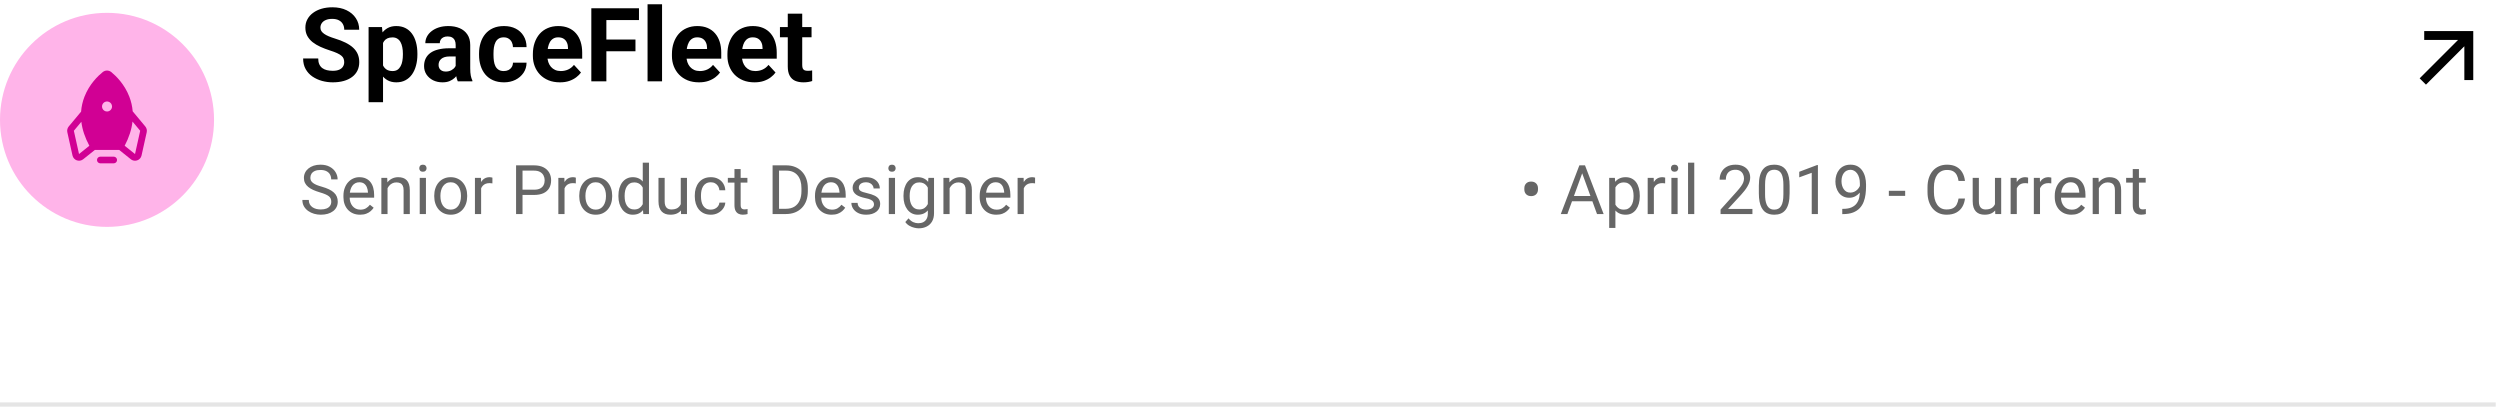 <svg width="584" height="95" viewBox="0 0 584 95" fill="none" xmlns="http://www.w3.org/2000/svg">
<g clip-path="url(#clip0_1_768)">
<path d="M50 28C50 14.193 38.807 3 25 3C11.193 3 0 14.193 0 28C0 41.807 11.193 53 25 53C38.807 53 50 41.807 50 28Z" fill="#FFB4E9"/>
<path d="M26.562 36.594H23.438C23.23 36.594 23.032 36.676 22.885 36.823C22.739 36.969 22.656 37.168 22.656 37.375C22.656 37.582 22.739 37.781 22.885 37.927C23.032 38.074 23.23 38.156 23.438 38.156H26.562C26.77 38.156 26.968 38.074 27.115 37.927C27.261 37.781 27.344 37.582 27.344 37.375C27.344 37.168 27.261 36.969 27.115 36.823C26.968 36.676 26.77 36.594 26.562 36.594Z" fill="#D10094"/>
<path d="M33.948 29.549L30.995 26.005C30.901 24.838 30.638 23.691 30.216 22.599C29.081 19.648 27.076 17.716 25.981 16.826C25.703 16.603 25.358 16.481 25.002 16.48C24.645 16.478 24.299 16.598 24.02 16.82C22.911 17.708 20.88 19.639 19.734 22.59C19.297 23.707 19.031 24.883 18.943 26.079L16.052 29.549C15.899 29.732 15.791 29.949 15.735 30.181C15.678 30.413 15.676 30.654 15.727 30.888L16.934 36.321C16.991 36.58 17.114 36.82 17.29 37.019C17.466 37.218 17.689 37.368 17.94 37.456C18.19 37.545 18.459 37.568 18.721 37.523C18.982 37.478 19.228 37.368 19.435 37.202L22.149 35.031H27.851L30.564 37.202C30.84 37.424 31.183 37.545 31.538 37.545C31.715 37.545 31.892 37.515 32.06 37.455C32.31 37.368 32.534 37.218 32.711 37.019C32.887 36.821 33.009 36.58 33.066 36.321L34.273 30.888C34.324 30.654 34.322 30.413 34.265 30.181C34.209 29.949 34.1 29.732 33.948 29.549ZM18.459 35.982L17.252 30.549L19.003 28.448C19.225 30.273 19.848 32.141 20.872 34.052L18.459 35.982ZM25 26.047C24.768 26.047 24.542 25.978 24.349 25.849C24.156 25.72 24.006 25.537 23.917 25.323C23.829 25.109 23.805 24.873 23.851 24.646C23.896 24.419 24.007 24.21 24.171 24.046C24.335 23.882 24.544 23.771 24.771 23.725C24.999 23.68 25.234 23.703 25.448 23.792C25.663 23.881 25.846 24.031 25.974 24.224C26.103 24.416 26.172 24.643 26.172 24.875C26.172 25.186 26.048 25.484 25.829 25.703C25.609 25.923 25.311 26.047 25 26.047ZM31.54 35.982L29.123 34.048C30.135 32.124 30.745 30.24 30.954 28.396L32.748 30.549L31.54 35.982Z" fill="#D10094"/>
</g>
<path d="M80.406 14.535C80.406 14.23 80.359 13.957 80.266 13.715C80.18 13.465 80.016 13.238 79.773 13.035C79.531 12.824 79.191 12.617 78.754 12.414C78.316 12.211 77.75 12 77.055 11.781C76.281 11.531 75.547 11.25 74.852 10.938C74.164 10.625 73.555 10.262 73.023 9.848C72.5 9.426 72.086 8.938 71.781 8.383C71.484 7.828 71.336 7.184 71.336 6.449C71.336 5.738 71.492 5.094 71.805 4.516C72.117 3.93 72.555 3.43 73.117 3.016C73.68 2.594 74.344 2.27 75.109 2.043C75.883 1.816 76.731 1.703 77.652 1.703C78.91 1.703 80.008 1.93 80.945 2.383C81.883 2.836 82.609 3.457 83.125 4.246C83.648 5.035 83.91 5.938 83.91 6.953H80.418C80.418 6.453 80.312 6.016 80.102 5.641C79.898 5.258 79.586 4.957 79.164 4.738C78.75 4.52 78.227 4.41 77.594 4.41C76.984 4.41 76.477 4.504 76.07 4.691C75.664 4.871 75.359 5.117 75.156 5.43C74.953 5.734 74.852 6.078 74.852 6.461C74.852 6.75 74.922 7.012 75.062 7.246C75.211 7.48 75.43 7.699 75.719 7.902C76.008 8.105 76.363 8.297 76.785 8.477C77.207 8.656 77.695 8.832 78.25 9.004C79.18 9.285 79.996 9.602 80.699 9.953C81.41 10.305 82.004 10.699 82.481 11.137C82.957 11.574 83.316 12.07 83.559 12.625C83.801 13.18 83.922 13.809 83.922 14.512C83.922 15.254 83.777 15.918 83.488 16.504C83.199 17.09 82.781 17.586 82.234 17.992C81.688 18.398 81.035 18.707 80.277 18.918C79.519 19.129 78.672 19.234 77.734 19.234C76.891 19.234 76.059 19.125 75.238 18.906C74.418 18.68 73.672 18.34 73 17.887C72.336 17.434 71.805 16.855 71.406 16.152C71.008 15.449 70.809 14.617 70.809 13.656H74.336C74.336 14.188 74.418 14.637 74.582 15.004C74.746 15.371 74.977 15.668 75.273 15.895C75.578 16.121 75.938 16.285 76.352 16.387C76.773 16.488 77.234 16.539 77.734 16.539C78.344 16.539 78.844 16.453 79.234 16.281C79.633 16.109 79.926 15.871 80.113 15.566C80.309 15.262 80.406 14.918 80.406 14.535ZM89.477 8.758V23.875H86.102V6.32H89.231L89.477 8.758ZM97.504 12.52V12.766C97.504 13.688 97.394 14.543 97.176 15.332C96.965 16.121 96.652 16.809 96.238 17.395C95.824 17.973 95.309 18.426 94.691 18.754C94.082 19.074 93.379 19.234 92.582 19.234C91.809 19.234 91.137 19.078 90.566 18.766C89.996 18.453 89.516 18.016 89.125 17.453C88.742 16.883 88.434 16.223 88.199 15.473C87.965 14.723 87.785 13.918 87.66 13.059V12.414C87.785 11.492 87.965 10.648 88.199 9.883C88.434 9.109 88.742 8.441 89.125 7.879C89.516 7.309 89.992 6.867 90.555 6.555C91.125 6.242 91.793 6.086 92.559 6.086C93.363 6.086 94.07 6.238 94.68 6.543C95.297 6.848 95.812 7.285 96.227 7.855C96.648 8.426 96.965 9.105 97.176 9.895C97.394 10.684 97.504 11.559 97.504 12.52ZM94.117 12.766V12.52C94.117 11.98 94.07 11.484 93.977 11.031C93.891 10.57 93.75 10.168 93.555 9.824C93.367 9.48 93.117 9.215 92.805 9.027C92.5 8.832 92.129 8.734 91.691 8.734C91.231 8.734 90.836 8.809 90.508 8.957C90.188 9.105 89.926 9.32 89.723 9.602C89.519 9.883 89.367 10.219 89.266 10.609C89.164 11 89.102 11.441 89.078 11.934V13.562C89.117 14.141 89.227 14.66 89.406 15.121C89.586 15.574 89.863 15.934 90.238 16.199C90.613 16.465 91.106 16.598 91.715 16.598C92.16 16.598 92.535 16.5 92.84 16.305C93.144 16.102 93.391 15.824 93.578 15.473C93.773 15.121 93.91 14.715 93.988 14.254C94.074 13.793 94.117 13.297 94.117 12.766ZM106.445 16.141V10.492C106.445 10.086 106.379 9.738 106.246 9.449C106.113 9.152 105.906 8.922 105.625 8.758C105.352 8.594 104.996 8.512 104.559 8.512C104.184 8.512 103.859 8.578 103.586 8.711C103.312 8.836 103.102 9.02 102.953 9.262C102.805 9.496 102.73 9.773 102.73 10.094H99.356C99.356 9.555 99.481 9.043 99.731 8.559C99.981 8.074 100.344 7.648 100.82 7.281C101.297 6.906 101.863 6.613 102.52 6.402C103.184 6.191 103.926 6.086 104.746 6.086C105.73 6.086 106.605 6.25 107.371 6.578C108.137 6.906 108.738 7.398 109.176 8.055C109.621 8.711 109.844 9.531 109.844 10.516V15.941C109.844 16.637 109.887 17.207 109.973 17.652C110.059 18.09 110.184 18.473 110.348 18.801V19H106.938C106.773 18.656 106.648 18.227 106.562 17.711C106.484 17.188 106.445 16.664 106.445 16.141ZM106.891 11.277L106.914 13.188H105.027C104.582 13.188 104.195 13.238 103.867 13.34C103.539 13.441 103.27 13.586 103.059 13.773C102.848 13.953 102.691 14.164 102.59 14.406C102.496 14.648 102.449 14.914 102.449 15.203C102.449 15.492 102.516 15.754 102.648 15.988C102.781 16.215 102.973 16.395 103.223 16.527C103.473 16.652 103.766 16.715 104.102 16.715C104.609 16.715 105.051 16.613 105.426 16.41C105.801 16.207 106.09 15.957 106.293 15.66C106.504 15.363 106.613 15.082 106.621 14.816L107.512 16.246C107.387 16.566 107.215 16.898 106.996 17.242C106.785 17.586 106.516 17.91 106.188 18.215C105.859 18.512 105.465 18.758 105.004 18.953C104.543 19.141 103.996 19.234 103.363 19.234C102.559 19.234 101.828 19.074 101.172 18.754C100.523 18.426 100.008 17.977 99.625 17.406C99.25 16.828 99.062 16.172 99.062 15.438C99.062 14.773 99.188 14.184 99.438 13.668C99.688 13.152 100.055 12.719 100.539 12.367C101.031 12.008 101.645 11.738 102.379 11.559C103.113 11.371 103.965 11.277 104.934 11.277H106.891ZM117.684 16.598C118.098 16.598 118.465 16.52 118.785 16.363C119.105 16.199 119.355 15.973 119.535 15.684C119.723 15.387 119.82 15.039 119.828 14.641H123.004C122.996 15.531 122.758 16.324 122.289 17.02C121.82 17.707 121.191 18.25 120.402 18.648C119.613 19.039 118.73 19.234 117.754 19.234C116.77 19.234 115.91 19.07 115.176 18.742C114.449 18.414 113.844 17.961 113.359 17.383C112.875 16.797 112.512 16.117 112.27 15.344C112.027 14.562 111.906 13.727 111.906 12.836V12.496C111.906 11.598 112.027 10.762 112.27 9.988C112.512 9.207 112.875 8.527 113.359 7.949C113.844 7.363 114.449 6.906 115.176 6.578C115.902 6.25 116.754 6.086 117.73 6.086C118.77 6.086 119.68 6.285 120.461 6.684C121.25 7.082 121.867 7.652 122.312 8.395C122.766 9.129 122.996 10 123.004 11.008H119.828C119.82 10.586 119.73 10.203 119.559 9.859C119.395 9.516 119.152 9.242 118.832 9.039C118.52 8.828 118.133 8.723 117.672 8.723C117.18 8.723 116.777 8.828 116.465 9.039C116.152 9.242 115.91 9.523 115.738 9.883C115.566 10.234 115.445 10.637 115.375 11.09C115.312 11.535 115.281 12.004 115.281 12.496V12.836C115.281 13.328 115.312 13.801 115.375 14.254C115.438 14.707 115.555 15.109 115.727 15.461C115.906 15.812 116.152 16.09 116.465 16.293C116.777 16.496 117.184 16.598 117.684 16.598ZM130.797 19.234C129.812 19.234 128.93 19.078 128.148 18.766C127.367 18.445 126.703 18.004 126.156 17.441C125.617 16.879 125.203 16.227 124.914 15.484C124.625 14.734 124.48 13.938 124.48 13.094V12.625C124.48 11.664 124.617 10.785 124.891 9.988C125.164 9.191 125.555 8.5 126.062 7.914C126.578 7.328 127.203 6.879 127.938 6.566C128.672 6.246 129.5 6.086 130.422 6.086C131.32 6.086 132.117 6.234 132.812 6.531C133.508 6.828 134.09 7.25 134.559 7.797C135.035 8.344 135.395 9 135.637 9.766C135.879 10.523 136 11.367 136 12.297V13.703H125.922V11.453H132.684V11.195C132.684 10.727 132.598 10.309 132.426 9.941C132.262 9.566 132.012 9.27 131.676 9.051C131.34 8.832 130.91 8.723 130.387 8.723C129.941 8.723 129.559 8.82 129.238 9.016C128.918 9.211 128.656 9.484 128.453 9.836C128.258 10.188 128.109 10.602 128.008 11.078C127.914 11.547 127.867 12.062 127.867 12.625V13.094C127.867 13.602 127.938 14.07 128.078 14.5C128.227 14.93 128.434 15.301 128.699 15.613C128.973 15.926 129.301 16.168 129.684 16.34C130.074 16.512 130.516 16.598 131.008 16.598C131.617 16.598 132.184 16.48 132.707 16.246C133.238 16.004 133.695 15.641 134.078 15.156L135.719 16.938C135.453 17.32 135.09 17.688 134.629 18.039C134.176 18.391 133.629 18.68 132.988 18.906C132.348 19.125 131.617 19.234 130.797 19.234ZM141.648 1.938V19H138.133V1.938H141.648ZM148.445 9.227V11.969H140.688V9.227H148.445ZM149.266 1.938V4.691H140.688V1.938H149.266ZM154.656 1V19H151.27V1H154.656ZM163.281 19.234C162.297 19.234 161.414 19.078 160.633 18.766C159.852 18.445 159.188 18.004 158.641 17.441C158.102 16.879 157.688 16.227 157.398 15.484C157.109 14.734 156.965 13.938 156.965 13.094V12.625C156.965 11.664 157.102 10.785 157.375 9.988C157.648 9.191 158.039 8.5 158.547 7.914C159.062 7.328 159.688 6.879 160.422 6.566C161.156 6.246 161.984 6.086 162.906 6.086C163.805 6.086 164.602 6.234 165.297 6.531C165.992 6.828 166.574 7.25 167.043 7.797C167.52 8.344 167.879 9 168.121 9.766C168.363 10.523 168.484 11.367 168.484 12.297V13.703H158.406V11.453H165.168V11.195C165.168 10.727 165.082 10.309 164.91 9.941C164.746 9.566 164.496 9.27 164.16 9.051C163.824 8.832 163.395 8.723 162.871 8.723C162.426 8.723 162.043 8.82 161.723 9.016C161.402 9.211 161.141 9.484 160.938 9.836C160.742 10.188 160.594 10.602 160.492 11.078C160.398 11.547 160.352 12.062 160.352 12.625V13.094C160.352 13.602 160.422 14.07 160.562 14.5C160.711 14.93 160.918 15.301 161.184 15.613C161.457 15.926 161.785 16.168 162.168 16.34C162.559 16.512 163 16.598 163.492 16.598C164.102 16.598 164.668 16.48 165.191 16.246C165.723 16.004 166.18 15.641 166.562 15.156L168.203 16.938C167.938 17.32 167.574 17.688 167.113 18.039C166.66 18.391 166.113 18.68 165.473 18.906C164.832 19.125 164.102 19.234 163.281 19.234ZM176.242 19.234C175.258 19.234 174.375 19.078 173.594 18.766C172.812 18.445 172.148 18.004 171.602 17.441C171.062 16.879 170.648 16.227 170.359 15.484C170.07 14.734 169.926 13.938 169.926 13.094V12.625C169.926 11.664 170.062 10.785 170.336 9.988C170.609 9.191 171 8.5 171.508 7.914C172.023 7.328 172.648 6.879 173.383 6.566C174.117 6.246 174.945 6.086 175.867 6.086C176.766 6.086 177.562 6.234 178.258 6.531C178.953 6.828 179.535 7.25 180.004 7.797C180.48 8.344 180.84 9 181.082 9.766C181.324 10.523 181.445 11.367 181.445 12.297V13.703H171.367V11.453H178.129V11.195C178.129 10.727 178.043 10.309 177.871 9.941C177.707 9.566 177.457 9.27 177.121 9.051C176.785 8.832 176.355 8.723 175.832 8.723C175.387 8.723 175.004 8.82 174.684 9.016C174.363 9.211 174.102 9.484 173.898 9.836C173.703 10.188 173.555 10.602 173.453 11.078C173.359 11.547 173.312 12.062 173.312 12.625V13.094C173.312 13.602 173.383 14.07 173.523 14.5C173.672 14.93 173.879 15.301 174.145 15.613C174.418 15.926 174.746 16.168 175.129 16.34C175.52 16.512 175.961 16.598 176.453 16.598C177.062 16.598 177.629 16.48 178.152 16.246C178.684 16.004 179.141 15.641 179.523 15.156L181.164 16.938C180.898 17.32 180.535 17.688 180.074 18.039C179.621 18.391 179.074 18.68 178.434 18.906C177.793 19.125 177.062 19.234 176.242 19.234ZM189.578 6.32V8.711H182.195V6.32H189.578ZM184.023 3.191H187.398V15.18C187.398 15.547 187.445 15.828 187.539 16.023C187.641 16.219 187.789 16.355 187.984 16.434C188.18 16.504 188.426 16.539 188.723 16.539C188.934 16.539 189.121 16.531 189.285 16.516C189.457 16.492 189.602 16.469 189.719 16.445L189.73 18.93C189.441 19.023 189.129 19.098 188.793 19.152C188.457 19.207 188.086 19.234 187.68 19.234C186.938 19.234 186.289 19.113 185.734 18.871C185.188 18.621 184.766 18.223 184.469 17.676C184.172 17.129 184.023 16.41 184.023 15.52V3.191Z" fill="black"/>
<path d="M77.383 47.125C77.383 46.859 77.341 46.625 77.258 46.422C77.18 46.214 77.039 46.026 76.836 45.859C76.638 45.693 76.362 45.534 76.008 45.383C75.659 45.232 75.216 45.078 74.68 44.922C74.117 44.755 73.609 44.57 73.156 44.367C72.703 44.159 72.315 43.922 71.992 43.656C71.669 43.391 71.422 43.086 71.25 42.742C71.078 42.398 70.992 42.005 70.992 41.562C70.992 41.12 71.083 40.711 71.266 40.336C71.448 39.961 71.708 39.635 72.047 39.359C72.391 39.078 72.799 38.859 73.273 38.703C73.747 38.547 74.276 38.469 74.859 38.469C75.713 38.469 76.438 38.633 77.031 38.961C77.63 39.284 78.086 39.708 78.398 40.234C78.711 40.755 78.867 41.312 78.867 41.906H77.367C77.367 41.479 77.276 41.102 77.094 40.773C76.912 40.44 76.635 40.18 76.266 39.992C75.896 39.8 75.427 39.703 74.859 39.703C74.323 39.703 73.88 39.784 73.531 39.945C73.182 40.107 72.922 40.325 72.75 40.602C72.583 40.878 72.5 41.193 72.5 41.547C72.5 41.786 72.549 42.005 72.648 42.203C72.753 42.396 72.912 42.575 73.125 42.742C73.344 42.909 73.62 43.062 73.953 43.203C74.292 43.344 74.695 43.479 75.164 43.609C75.81 43.792 76.367 43.995 76.836 44.219C77.305 44.443 77.69 44.695 77.992 44.977C78.299 45.253 78.526 45.568 78.672 45.922C78.823 46.271 78.898 46.667 78.898 47.109C78.898 47.573 78.805 47.992 78.617 48.367C78.43 48.742 78.162 49.062 77.812 49.328C77.463 49.594 77.044 49.8 76.555 49.945C76.07 50.086 75.529 50.156 74.93 50.156C74.404 50.156 73.885 50.083 73.375 49.938C72.87 49.792 72.409 49.573 71.992 49.281C71.581 48.99 71.25 48.63 71 48.203C70.755 47.771 70.633 47.271 70.633 46.703H72.133C72.133 47.094 72.208 47.43 72.359 47.711C72.51 47.987 72.716 48.216 72.977 48.398C73.242 48.581 73.542 48.716 73.875 48.805C74.213 48.888 74.565 48.93 74.93 48.93C75.456 48.93 75.901 48.857 76.266 48.711C76.63 48.565 76.906 48.357 77.094 48.086C77.287 47.815 77.383 47.495 77.383 47.125ZM84.109 50.156C83.521 50.156 82.987 50.057 82.508 49.859C82.034 49.656 81.625 49.372 81.281 49.008C80.943 48.643 80.682 48.211 80.5 47.711C80.318 47.211 80.227 46.664 80.227 46.07V45.742C80.227 45.055 80.328 44.443 80.531 43.906C80.734 43.365 81.01 42.906 81.359 42.531C81.708 42.156 82.104 41.872 82.547 41.68C82.99 41.487 83.448 41.391 83.922 41.391C84.526 41.391 85.047 41.495 85.484 41.703C85.927 41.911 86.289 42.203 86.57 42.578C86.852 42.948 87.06 43.385 87.195 43.891C87.331 44.391 87.398 44.938 87.398 45.531V46.18H81.086V45H85.953V44.891C85.932 44.516 85.854 44.151 85.719 43.797C85.588 43.443 85.38 43.151 85.094 42.922C84.807 42.693 84.417 42.578 83.922 42.578C83.594 42.578 83.292 42.648 83.016 42.789C82.74 42.925 82.503 43.128 82.305 43.398C82.107 43.669 81.953 44 81.844 44.391C81.734 44.781 81.68 45.232 81.68 45.742V46.07C81.68 46.471 81.734 46.849 81.844 47.203C81.958 47.552 82.122 47.859 82.336 48.125C82.555 48.391 82.818 48.599 83.125 48.75C83.438 48.901 83.792 48.977 84.188 48.977C84.698 48.977 85.13 48.872 85.484 48.664C85.838 48.456 86.148 48.177 86.414 47.828L87.289 48.523C87.107 48.8 86.875 49.062 86.594 49.312C86.312 49.562 85.966 49.766 85.555 49.922C85.148 50.078 84.667 50.156 84.109 50.156ZM90.531 43.352V50H89.086V41.547H90.453L90.531 43.352ZM90.188 45.453L89.586 45.43C89.591 44.852 89.677 44.318 89.844 43.828C90.01 43.333 90.245 42.904 90.547 42.539C90.849 42.175 91.208 41.893 91.625 41.695C92.047 41.492 92.513 41.391 93.023 41.391C93.44 41.391 93.815 41.448 94.148 41.562C94.482 41.672 94.766 41.849 95 42.094C95.24 42.339 95.422 42.656 95.547 43.047C95.672 43.432 95.734 43.904 95.734 44.461V50H94.281V44.445C94.281 44.003 94.216 43.648 94.086 43.383C93.956 43.112 93.766 42.917 93.516 42.797C93.266 42.672 92.958 42.609 92.594 42.609C92.234 42.609 91.906 42.685 91.609 42.836C91.318 42.987 91.065 43.195 90.852 43.461C90.643 43.727 90.479 44.031 90.359 44.375C90.245 44.714 90.188 45.073 90.188 45.453ZM99.5 41.547V50H98.047V41.547H99.5ZM97.938 39.305C97.938 39.07 98.008 38.872 98.148 38.711C98.294 38.55 98.508 38.469 98.789 38.469C99.065 38.469 99.276 38.55 99.422 38.711C99.573 38.872 99.648 39.07 99.648 39.305C99.648 39.529 99.573 39.721 99.422 39.883C99.276 40.039 99.065 40.117 98.789 40.117C98.508 40.117 98.294 40.039 98.148 39.883C98.008 39.721 97.938 39.529 97.938 39.305ZM101.438 45.867V45.688C101.438 45.078 101.526 44.513 101.703 43.992C101.88 43.466 102.135 43.01 102.469 42.625C102.802 42.234 103.206 41.932 103.68 41.719C104.154 41.5 104.685 41.391 105.273 41.391C105.867 41.391 106.401 41.5 106.875 41.719C107.354 41.932 107.76 42.234 108.094 42.625C108.432 43.01 108.69 43.466 108.867 43.992C109.044 44.513 109.133 45.078 109.133 45.688V45.867C109.133 46.477 109.044 47.042 108.867 47.562C108.69 48.083 108.432 48.539 108.094 48.93C107.76 49.315 107.357 49.617 106.883 49.836C106.414 50.05 105.883 50.156 105.289 50.156C104.695 50.156 104.161 50.05 103.688 49.836C103.214 49.617 102.807 49.315 102.469 48.93C102.135 48.539 101.88 48.083 101.703 47.562C101.526 47.042 101.438 46.477 101.438 45.867ZM102.883 45.688V45.867C102.883 46.289 102.932 46.688 103.031 47.062C103.13 47.432 103.279 47.76 103.477 48.047C103.68 48.333 103.932 48.56 104.234 48.727C104.536 48.888 104.888 48.969 105.289 48.969C105.685 48.969 106.031 48.888 106.328 48.727C106.63 48.56 106.88 48.333 107.078 48.047C107.276 47.76 107.424 47.432 107.523 47.062C107.628 46.688 107.68 46.289 107.68 45.867V45.688C107.68 45.271 107.628 44.878 107.523 44.508C107.424 44.133 107.273 43.802 107.07 43.516C106.872 43.224 106.622 42.995 106.32 42.828C106.023 42.661 105.674 42.578 105.273 42.578C104.878 42.578 104.529 42.661 104.227 42.828C103.93 42.995 103.68 43.224 103.477 43.516C103.279 43.802 103.13 44.133 103.031 44.508C102.932 44.878 102.883 45.271 102.883 45.688ZM112.391 42.875V50H110.945V41.547H112.352L112.391 42.875ZM115.031 41.5L115.023 42.844C114.904 42.818 114.789 42.802 114.68 42.797C114.576 42.786 114.456 42.781 114.32 42.781C113.987 42.781 113.693 42.833 113.438 42.938C113.182 43.042 112.966 43.188 112.789 43.375C112.612 43.562 112.471 43.786 112.367 44.047C112.268 44.302 112.203 44.583 112.172 44.891L111.766 45.125C111.766 44.615 111.815 44.135 111.914 43.688C112.018 43.24 112.177 42.844 112.391 42.5C112.604 42.151 112.875 41.88 113.203 41.688C113.536 41.49 113.932 41.391 114.391 41.391C114.495 41.391 114.615 41.404 114.75 41.43C114.885 41.45 114.979 41.474 115.031 41.5ZM124.75 45.539H121.711V44.312H124.75C125.339 44.312 125.815 44.219 126.18 44.031C126.544 43.844 126.81 43.583 126.977 43.25C127.148 42.917 127.234 42.536 127.234 42.109C127.234 41.719 127.148 41.352 126.977 41.008C126.81 40.664 126.544 40.388 126.18 40.18C125.815 39.966 125.339 39.859 124.75 39.859H122.062V50H120.555V38.625H124.75C125.609 38.625 126.336 38.773 126.93 39.07C127.523 39.367 127.974 39.779 128.281 40.305C128.589 40.825 128.742 41.422 128.742 42.094C128.742 42.823 128.589 43.445 128.281 43.961C127.974 44.477 127.523 44.87 126.93 45.141C126.336 45.406 125.609 45.539 124.75 45.539ZM131.875 42.875V50H130.43V41.547H131.836L131.875 42.875ZM134.516 41.5L134.508 42.844C134.388 42.818 134.273 42.802 134.164 42.797C134.06 42.786 133.94 42.781 133.805 42.781C133.471 42.781 133.177 42.833 132.922 42.938C132.667 43.042 132.451 43.188 132.273 43.375C132.096 43.562 131.956 43.786 131.852 44.047C131.753 44.302 131.688 44.583 131.656 44.891L131.25 45.125C131.25 44.615 131.299 44.135 131.398 43.688C131.503 43.24 131.661 42.844 131.875 42.5C132.089 42.151 132.359 41.88 132.688 41.688C133.021 41.49 133.417 41.391 133.875 41.391C133.979 41.391 134.099 41.404 134.234 41.43C134.37 41.45 134.464 41.474 134.516 41.5ZM135.312 45.867V45.688C135.312 45.078 135.401 44.513 135.578 43.992C135.755 43.466 136.01 43.01 136.344 42.625C136.677 42.234 137.081 41.932 137.555 41.719C138.029 41.5 138.56 41.391 139.148 41.391C139.742 41.391 140.276 41.5 140.75 41.719C141.229 41.932 141.635 42.234 141.969 42.625C142.307 43.01 142.565 43.466 142.742 43.992C142.919 44.513 143.008 45.078 143.008 45.688V45.867C143.008 46.477 142.919 47.042 142.742 47.562C142.565 48.083 142.307 48.539 141.969 48.93C141.635 49.315 141.232 49.617 140.758 49.836C140.289 50.05 139.758 50.156 139.164 50.156C138.57 50.156 138.036 50.05 137.562 49.836C137.089 49.617 136.682 49.315 136.344 48.93C136.01 48.539 135.755 48.083 135.578 47.562C135.401 47.042 135.312 46.477 135.312 45.867ZM136.758 45.688V45.867C136.758 46.289 136.807 46.688 136.906 47.062C137.005 47.432 137.154 47.76 137.352 48.047C137.555 48.333 137.807 48.56 138.109 48.727C138.411 48.888 138.763 48.969 139.164 48.969C139.56 48.969 139.906 48.888 140.203 48.727C140.505 48.56 140.755 48.333 140.953 48.047C141.151 47.76 141.299 47.432 141.398 47.062C141.503 46.688 141.555 46.289 141.555 45.867V45.688C141.555 45.271 141.503 44.878 141.398 44.508C141.299 44.133 141.148 43.802 140.945 43.516C140.747 43.224 140.497 42.995 140.195 42.828C139.898 42.661 139.549 42.578 139.148 42.578C138.753 42.578 138.404 42.661 138.102 42.828C137.805 42.995 137.555 43.224 137.352 43.516C137.154 43.802 137.005 44.133 136.906 44.508C136.807 44.878 136.758 45.271 136.758 45.688ZM150.148 48.359V38H151.602V50H150.273L150.148 48.359ZM144.461 45.867V45.703C144.461 45.057 144.539 44.471 144.695 43.945C144.857 43.414 145.083 42.958 145.375 42.578C145.672 42.198 146.023 41.906 146.43 41.703C146.841 41.495 147.299 41.391 147.805 41.391C148.336 41.391 148.799 41.484 149.195 41.672C149.596 41.854 149.935 42.122 150.211 42.477C150.492 42.825 150.714 43.247 150.875 43.742C151.036 44.237 151.148 44.797 151.211 45.422V46.141C151.154 46.76 151.042 47.318 150.875 47.812C150.714 48.307 150.492 48.729 150.211 49.078C149.935 49.427 149.596 49.695 149.195 49.883C148.794 50.065 148.326 50.156 147.789 50.156C147.294 50.156 146.841 50.05 146.43 49.836C146.023 49.622 145.672 49.323 145.375 48.938C145.083 48.552 144.857 48.099 144.695 47.578C144.539 47.052 144.461 46.482 144.461 45.867ZM145.914 45.703V45.867C145.914 46.289 145.956 46.685 146.039 47.055C146.128 47.425 146.263 47.75 146.445 48.031C146.628 48.312 146.859 48.534 147.141 48.695C147.422 48.852 147.758 48.93 148.148 48.93C148.628 48.93 149.021 48.828 149.328 48.625C149.641 48.422 149.891 48.154 150.078 47.82C150.266 47.487 150.411 47.125 150.516 46.734V44.852C150.453 44.565 150.362 44.289 150.242 44.023C150.128 43.753 149.977 43.513 149.789 43.305C149.607 43.091 149.38 42.922 149.109 42.797C148.844 42.672 148.529 42.609 148.164 42.609C147.768 42.609 147.427 42.693 147.141 42.859C146.859 43.021 146.628 43.245 146.445 43.531C146.263 43.812 146.128 44.141 146.039 44.516C145.956 44.885 145.914 45.281 145.914 45.703ZM159.023 48.047V41.547H160.477V50H159.094L159.023 48.047ZM159.297 46.266L159.898 46.25C159.898 46.812 159.839 47.333 159.719 47.812C159.604 48.286 159.417 48.698 159.156 49.047C158.896 49.396 158.555 49.669 158.133 49.867C157.711 50.06 157.198 50.156 156.594 50.156C156.182 50.156 155.805 50.096 155.461 49.977C155.122 49.857 154.831 49.672 154.586 49.422C154.341 49.172 154.151 48.846 154.016 48.445C153.885 48.044 153.82 47.562 153.82 47V41.547H155.266V47.016C155.266 47.396 155.307 47.711 155.391 47.961C155.479 48.206 155.596 48.401 155.742 48.547C155.893 48.688 156.06 48.786 156.242 48.844C156.43 48.901 156.622 48.93 156.82 48.93C157.435 48.93 157.922 48.812 158.281 48.578C158.641 48.339 158.898 48.018 159.055 47.617C159.216 47.211 159.297 46.76 159.297 46.266ZM166.062 48.969C166.406 48.969 166.724 48.898 167.016 48.758C167.307 48.617 167.547 48.425 167.734 48.18C167.922 47.93 168.029 47.646 168.055 47.328H169.43C169.404 47.828 169.234 48.294 168.922 48.727C168.615 49.154 168.211 49.5 167.711 49.766C167.211 50.026 166.661 50.156 166.062 50.156C165.427 50.156 164.872 50.044 164.398 49.82C163.93 49.596 163.539 49.289 163.227 48.898C162.919 48.508 162.688 48.06 162.531 47.555C162.38 47.044 162.305 46.505 162.305 45.938V45.609C162.305 45.042 162.38 44.505 162.531 44C162.688 43.49 162.919 43.039 163.227 42.648C163.539 42.258 163.93 41.95 164.398 41.727C164.872 41.503 165.427 41.391 166.062 41.391C166.724 41.391 167.302 41.526 167.797 41.797C168.292 42.062 168.68 42.427 168.961 42.891C169.247 43.349 169.404 43.87 169.43 44.453H168.055C168.029 44.104 167.93 43.789 167.758 43.508C167.591 43.227 167.362 43.003 167.07 42.836C166.784 42.664 166.448 42.578 166.062 42.578C165.62 42.578 165.247 42.667 164.945 42.844C164.648 43.016 164.411 43.25 164.234 43.547C164.062 43.839 163.938 44.164 163.859 44.523C163.786 44.878 163.75 45.24 163.75 45.609V45.938C163.75 46.307 163.786 46.672 163.859 47.031C163.932 47.391 164.055 47.716 164.227 48.008C164.404 48.3 164.641 48.534 164.938 48.711C165.24 48.883 165.615 48.969 166.062 48.969ZM174.594 41.547V42.656H170.023V41.547H174.594ZM171.57 39.492H173.016V47.906C173.016 48.193 173.06 48.409 173.148 48.555C173.237 48.7 173.352 48.797 173.492 48.844C173.633 48.891 173.784 48.914 173.945 48.914C174.065 48.914 174.19 48.904 174.32 48.883C174.456 48.857 174.557 48.836 174.625 48.82L174.633 50C174.518 50.036 174.367 50.07 174.18 50.102C173.997 50.138 173.776 50.156 173.516 50.156C173.161 50.156 172.836 50.086 172.539 49.945C172.242 49.805 172.005 49.57 171.828 49.242C171.656 48.909 171.57 48.461 171.57 47.898V39.492ZM183.555 50H181.18L181.195 48.773H183.555C184.367 48.773 185.044 48.604 185.586 48.266C186.128 47.922 186.534 47.443 186.805 46.828C187.081 46.208 187.219 45.484 187.219 44.656V43.961C187.219 43.31 187.141 42.732 186.984 42.227C186.828 41.716 186.599 41.286 186.297 40.938C185.995 40.583 185.625 40.315 185.188 40.133C184.755 39.95 184.258 39.859 183.695 39.859H181.133V38.625H183.695C184.44 38.625 185.12 38.75 185.734 39C186.349 39.245 186.878 39.602 187.32 40.07C187.768 40.534 188.112 41.096 188.352 41.758C188.591 42.414 188.711 43.154 188.711 43.977V44.656C188.711 45.479 188.591 46.221 188.352 46.883C188.112 47.539 187.766 48.099 187.312 48.562C186.865 49.026 186.323 49.383 185.688 49.633C185.057 49.878 184.346 50 183.555 50ZM181.984 38.625V50H180.477V38.625H181.984ZM194.266 50.156C193.677 50.156 193.143 50.057 192.664 49.859C192.19 49.656 191.781 49.372 191.438 49.008C191.099 48.643 190.839 48.211 190.656 47.711C190.474 47.211 190.383 46.664 190.383 46.07V45.742C190.383 45.055 190.484 44.443 190.688 43.906C190.891 43.365 191.167 42.906 191.516 42.531C191.865 42.156 192.26 41.872 192.703 41.68C193.146 41.487 193.604 41.391 194.078 41.391C194.682 41.391 195.203 41.495 195.641 41.703C196.083 41.911 196.445 42.203 196.727 42.578C197.008 42.948 197.216 43.385 197.352 43.891C197.487 44.391 197.555 44.938 197.555 45.531V46.18H191.242V45H196.109V44.891C196.089 44.516 196.01 44.151 195.875 43.797C195.745 43.443 195.536 43.151 195.25 42.922C194.964 42.693 194.573 42.578 194.078 42.578C193.75 42.578 193.448 42.648 193.172 42.789C192.896 42.925 192.659 43.128 192.461 43.398C192.263 43.669 192.109 44 192 44.391C191.891 44.781 191.836 45.232 191.836 45.742V46.07C191.836 46.471 191.891 46.849 192 47.203C192.115 47.552 192.279 47.859 192.492 48.125C192.711 48.391 192.974 48.599 193.281 48.75C193.594 48.901 193.948 48.977 194.344 48.977C194.854 48.977 195.286 48.872 195.641 48.664C195.995 48.456 196.305 48.177 196.57 47.828L197.445 48.523C197.263 48.8 197.031 49.062 196.75 49.312C196.469 49.562 196.122 49.766 195.711 49.922C195.305 50.078 194.823 50.156 194.266 50.156ZM204.164 47.758C204.164 47.55 204.117 47.357 204.023 47.18C203.935 46.997 203.75 46.833 203.469 46.688C203.193 46.536 202.776 46.406 202.219 46.297C201.75 46.198 201.326 46.081 200.945 45.945C200.57 45.81 200.25 45.646 199.984 45.453C199.724 45.26 199.523 45.034 199.383 44.773C199.242 44.513 199.172 44.208 199.172 43.859C199.172 43.526 199.245 43.211 199.391 42.914C199.542 42.617 199.753 42.354 200.023 42.125C200.299 41.896 200.63 41.716 201.016 41.586C201.401 41.456 201.831 41.391 202.305 41.391C202.982 41.391 203.56 41.51 204.039 41.75C204.518 41.99 204.885 42.31 205.141 42.711C205.396 43.107 205.523 43.547 205.523 44.031H204.078C204.078 43.797 204.008 43.57 203.867 43.352C203.732 43.128 203.531 42.943 203.266 42.797C203.005 42.651 202.685 42.578 202.305 42.578C201.904 42.578 201.578 42.641 201.328 42.766C201.083 42.885 200.904 43.039 200.789 43.227C200.68 43.414 200.625 43.612 200.625 43.82C200.625 43.977 200.651 44.117 200.703 44.242C200.76 44.362 200.859 44.474 201 44.578C201.141 44.677 201.339 44.771 201.594 44.859C201.849 44.948 202.174 45.036 202.57 45.125C203.263 45.281 203.833 45.469 204.281 45.688C204.729 45.906 205.062 46.175 205.281 46.492C205.5 46.81 205.609 47.195 205.609 47.648C205.609 48.018 205.531 48.357 205.375 48.664C205.224 48.971 205.003 49.237 204.711 49.461C204.424 49.68 204.081 49.852 203.68 49.977C203.284 50.096 202.839 50.156 202.344 50.156C201.599 50.156 200.969 50.023 200.453 49.758C199.938 49.492 199.547 49.148 199.281 48.727C199.016 48.305 198.883 47.859 198.883 47.391H200.336C200.357 47.786 200.471 48.102 200.68 48.336C200.888 48.565 201.143 48.729 201.445 48.828C201.747 48.922 202.047 48.969 202.344 48.969C202.74 48.969 203.07 48.917 203.336 48.812C203.607 48.708 203.812 48.565 203.953 48.383C204.094 48.2 204.164 47.992 204.164 47.758ZM209.078 41.547V50H207.625V41.547H209.078ZM207.516 39.305C207.516 39.07 207.586 38.872 207.727 38.711C207.872 38.55 208.086 38.469 208.367 38.469C208.643 38.469 208.854 38.55 209 38.711C209.151 38.872 209.227 39.07 209.227 39.305C209.227 39.529 209.151 39.721 209 39.883C208.854 40.039 208.643 40.117 208.367 40.117C208.086 40.117 207.872 40.039 207.727 39.883C207.586 39.721 207.516 39.529 207.516 39.305ZM216.875 41.547H218.188V49.82C218.188 50.565 218.036 51.2 217.734 51.727C217.432 52.253 217.01 52.651 216.469 52.922C215.932 53.198 215.312 53.336 214.609 53.336C214.318 53.336 213.974 53.289 213.578 53.195C213.188 53.107 212.802 52.953 212.422 52.734C212.047 52.521 211.732 52.232 211.477 51.867L212.234 51.008C212.589 51.435 212.958 51.732 213.344 51.898C213.734 52.065 214.12 52.148 214.5 52.148C214.958 52.148 215.354 52.062 215.688 51.891C216.021 51.719 216.279 51.464 216.461 51.125C216.648 50.792 216.742 50.38 216.742 49.891V43.406L216.875 41.547ZM211.055 45.867V45.703C211.055 45.057 211.13 44.471 211.281 43.945C211.438 43.414 211.659 42.958 211.945 42.578C212.237 42.198 212.589 41.906 213 41.703C213.411 41.495 213.875 41.391 214.391 41.391C214.922 41.391 215.385 41.484 215.781 41.672C216.182 41.854 216.521 42.122 216.797 42.477C217.078 42.825 217.299 43.247 217.461 43.742C217.622 44.237 217.734 44.797 217.797 45.422V46.141C217.74 46.76 217.628 47.318 217.461 47.812C217.299 48.307 217.078 48.729 216.797 49.078C216.521 49.427 216.182 49.695 215.781 49.883C215.38 50.065 214.911 50.156 214.375 50.156C213.87 50.156 213.411 50.05 213 49.836C212.594 49.622 212.245 49.323 211.953 48.938C211.661 48.552 211.438 48.099 211.281 47.578C211.13 47.052 211.055 46.482 211.055 45.867ZM212.5 45.703V45.867C212.5 46.289 212.542 46.685 212.625 47.055C212.714 47.425 212.846 47.75 213.023 48.031C213.206 48.312 213.438 48.534 213.719 48.695C214 48.852 214.336 48.93 214.727 48.93C215.206 48.93 215.602 48.828 215.914 48.625C216.227 48.422 216.474 48.154 216.656 47.82C216.844 47.487 216.99 47.125 217.094 46.734V44.852C217.036 44.565 216.948 44.289 216.828 44.023C216.714 43.753 216.562 43.513 216.375 43.305C216.193 43.091 215.966 42.922 215.695 42.797C215.424 42.672 215.107 42.609 214.742 42.609C214.346 42.609 214.005 42.693 213.719 42.859C213.438 43.021 213.206 43.245 213.023 43.531C212.846 43.812 212.714 44.141 212.625 44.516C212.542 44.885 212.5 45.281 212.5 45.703ZM221.828 43.352V50H220.383V41.547H221.75L221.828 43.352ZM221.484 45.453L220.883 45.43C220.888 44.852 220.974 44.318 221.141 43.828C221.307 43.333 221.542 42.904 221.844 42.539C222.146 42.175 222.505 41.893 222.922 41.695C223.344 41.492 223.81 41.391 224.32 41.391C224.737 41.391 225.112 41.448 225.445 41.562C225.779 41.672 226.062 41.849 226.297 42.094C226.536 42.339 226.719 42.656 226.844 43.047C226.969 43.432 227.031 43.904 227.031 44.461V50H225.578V44.445C225.578 44.003 225.513 43.648 225.383 43.383C225.253 43.112 225.062 42.917 224.812 42.797C224.562 42.672 224.255 42.609 223.891 42.609C223.531 42.609 223.203 42.685 222.906 42.836C222.615 42.987 222.362 43.195 222.148 43.461C221.94 43.727 221.776 44.031 221.656 44.375C221.542 44.714 221.484 45.073 221.484 45.453ZM232.734 50.156C232.146 50.156 231.612 50.057 231.133 49.859C230.659 49.656 230.25 49.372 229.906 49.008C229.568 48.643 229.307 48.211 229.125 47.711C228.943 47.211 228.852 46.664 228.852 46.07V45.742C228.852 45.055 228.953 44.443 229.156 43.906C229.359 43.365 229.635 42.906 229.984 42.531C230.333 42.156 230.729 41.872 231.172 41.68C231.615 41.487 232.073 41.391 232.547 41.391C233.151 41.391 233.672 41.495 234.109 41.703C234.552 41.911 234.914 42.203 235.195 42.578C235.477 42.948 235.685 43.385 235.82 43.891C235.956 44.391 236.023 44.938 236.023 45.531V46.18H229.711V45H234.578V44.891C234.557 44.516 234.479 44.151 234.344 43.797C234.214 43.443 234.005 43.151 233.719 42.922C233.432 42.693 233.042 42.578 232.547 42.578C232.219 42.578 231.917 42.648 231.641 42.789C231.365 42.925 231.128 43.128 230.93 43.398C230.732 43.669 230.578 44 230.469 44.391C230.359 44.781 230.305 45.232 230.305 45.742V46.07C230.305 46.471 230.359 46.849 230.469 47.203C230.583 47.552 230.747 47.859 230.961 48.125C231.18 48.391 231.443 48.599 231.75 48.75C232.062 48.901 232.417 48.977 232.812 48.977C233.323 48.977 233.755 48.872 234.109 48.664C234.464 48.456 234.773 48.177 235.039 47.828L235.914 48.523C235.732 48.8 235.5 49.062 235.219 49.312C234.938 49.562 234.591 49.766 234.18 49.922C233.773 50.078 233.292 50.156 232.734 50.156ZM239.156 42.875V50H237.711V41.547H239.117L239.156 42.875ZM241.797 41.5L241.789 42.844C241.669 42.818 241.555 42.802 241.445 42.797C241.341 42.786 241.221 42.781 241.086 42.781C240.753 42.781 240.458 42.833 240.203 42.938C239.948 43.042 239.732 43.188 239.555 43.375C239.378 43.562 239.237 43.786 239.133 44.047C239.034 44.302 238.969 44.583 238.938 44.891L238.531 45.125C238.531 44.615 238.581 44.135 238.68 43.688C238.784 43.24 238.943 42.844 239.156 42.5C239.37 42.151 239.641 41.88 239.969 41.688C240.302 41.49 240.698 41.391 241.156 41.391C241.26 41.391 241.38 41.404 241.516 41.43C241.651 41.45 241.745 41.474 241.797 41.5Z" fill="black" fill-opacity="0.6"/>
<path d="M575.671 10.806L566.705 19.772L565.232 18.299L574.197 9.333H566.296V7.25H577.754V18.708H575.671V10.806Z" fill="black"/>
<path d="M356.086 44.281V43.961C356.086 43.513 356.227 43.143 356.508 42.852C356.794 42.56 357.182 42.414 357.672 42.414C358.167 42.414 358.557 42.56 358.844 42.852C359.13 43.143 359.273 43.513 359.273 43.961V44.281C359.273 44.724 359.13 45.091 358.844 45.383C358.562 45.669 358.174 45.812 357.68 45.812C357.19 45.812 356.802 45.669 356.516 45.383C356.229 45.091 356.086 44.724 356.086 44.281ZM369.906 39.633L366.141 50H364.602L368.938 38.625H369.93L369.906 39.633ZM373.062 50L369.289 39.633L369.266 38.625H370.258L374.609 50H373.062ZM372.867 45.789V47.023H366.477V45.789H372.867ZM377.359 43.172V53.25H375.906V41.547H377.234L377.359 43.172ZM383.055 45.703V45.867C383.055 46.482 382.982 47.052 382.836 47.578C382.69 48.099 382.477 48.552 382.195 48.938C381.919 49.323 381.578 49.622 381.172 49.836C380.766 50.05 380.299 50.156 379.773 50.156C379.237 50.156 378.763 50.068 378.352 49.891C377.94 49.714 377.591 49.456 377.305 49.117C377.018 48.779 376.789 48.372 376.617 47.898C376.451 47.425 376.336 46.891 376.273 46.297V45.422C376.336 44.797 376.453 44.237 376.625 43.742C376.797 43.247 377.023 42.825 377.305 42.477C377.591 42.122 377.938 41.854 378.344 41.672C378.75 41.484 379.219 41.391 379.75 41.391C380.281 41.391 380.753 41.495 381.164 41.703C381.576 41.906 381.922 42.198 382.203 42.578C382.484 42.958 382.695 43.414 382.836 43.945C382.982 44.471 383.055 45.057 383.055 45.703ZM381.602 45.867V45.703C381.602 45.281 381.557 44.885 381.469 44.516C381.38 44.141 381.242 43.812 381.055 43.531C380.872 43.245 380.638 43.021 380.352 42.859C380.065 42.693 379.724 42.609 379.328 42.609C378.964 42.609 378.646 42.672 378.375 42.797C378.109 42.922 377.883 43.091 377.695 43.305C377.508 43.513 377.354 43.753 377.234 44.023C377.12 44.289 377.034 44.565 376.977 44.852V46.875C377.081 47.24 377.227 47.583 377.414 47.906C377.602 48.224 377.852 48.482 378.164 48.68C378.477 48.872 378.87 48.969 379.344 48.969C379.734 48.969 380.07 48.888 380.352 48.727C380.638 48.56 380.872 48.333 381.055 48.047C381.242 47.76 381.38 47.432 381.469 47.062C381.557 46.688 381.602 46.289 381.602 45.867ZM386.344 42.875V50H384.898V41.547H386.305L386.344 42.875ZM388.984 41.5L388.977 42.844C388.857 42.818 388.742 42.802 388.633 42.797C388.529 42.786 388.409 42.781 388.273 42.781C387.94 42.781 387.646 42.833 387.391 42.938C387.135 43.042 386.919 43.188 386.742 43.375C386.565 43.562 386.424 43.786 386.32 44.047C386.221 44.302 386.156 44.583 386.125 44.891L385.719 45.125C385.719 44.615 385.768 44.135 385.867 43.688C385.971 43.24 386.13 42.844 386.344 42.5C386.557 42.151 386.828 41.88 387.156 41.688C387.49 41.49 387.885 41.391 388.344 41.391C388.448 41.391 388.568 41.404 388.703 41.43C388.839 41.45 388.932 41.474 388.984 41.5ZM391.891 41.547V50H390.438V41.547H391.891ZM390.328 39.305C390.328 39.07 390.398 38.872 390.539 38.711C390.685 38.55 390.898 38.469 391.18 38.469C391.456 38.469 391.667 38.55 391.812 38.711C391.964 38.872 392.039 39.07 392.039 39.305C392.039 39.529 391.964 39.721 391.812 39.883C391.667 40.039 391.456 40.117 391.18 40.117C390.898 40.117 390.685 40.039 390.539 39.883C390.398 39.721 390.328 39.529 390.328 39.305ZM395.781 38V50H394.328V38H395.781ZM409.367 48.812V50H401.922V48.961L405.648 44.812C406.107 44.302 406.461 43.87 406.711 43.516C406.966 43.156 407.143 42.836 407.242 42.555C407.346 42.268 407.398 41.977 407.398 41.68C407.398 41.305 407.32 40.966 407.164 40.664C407.013 40.357 406.789 40.112 406.492 39.93C406.195 39.747 405.836 39.656 405.414 39.656C404.909 39.656 404.487 39.755 404.148 39.953C403.815 40.146 403.565 40.417 403.398 40.766C403.232 41.115 403.148 41.516 403.148 41.969H401.703C401.703 41.328 401.844 40.742 402.125 40.211C402.406 39.68 402.823 39.258 403.375 38.945C403.927 38.628 404.607 38.469 405.414 38.469C406.133 38.469 406.747 38.596 407.258 38.852C407.768 39.102 408.159 39.456 408.43 39.914C408.706 40.367 408.844 40.898 408.844 41.508C408.844 41.841 408.786 42.18 408.672 42.523C408.562 42.862 408.409 43.2 408.211 43.539C408.018 43.878 407.792 44.211 407.531 44.539C407.276 44.867 407.003 45.19 406.711 45.508L403.664 48.812H409.367ZM418.055 43.406V45.141C418.055 46.073 417.971 46.859 417.805 47.5C417.638 48.141 417.398 48.656 417.086 49.047C416.773 49.438 416.396 49.721 415.953 49.898C415.516 50.07 415.021 50.156 414.469 50.156C414.031 50.156 413.628 50.102 413.258 49.992C412.888 49.883 412.555 49.708 412.258 49.469C411.966 49.224 411.716 48.906 411.508 48.516C411.299 48.125 411.141 47.651 411.031 47.094C410.922 46.536 410.867 45.885 410.867 45.141V43.406C410.867 42.474 410.951 41.693 411.117 41.062C411.289 40.432 411.531 39.927 411.844 39.547C412.156 39.161 412.531 38.885 412.969 38.719C413.411 38.552 413.906 38.469 414.453 38.469C414.896 38.469 415.302 38.523 415.672 38.633C416.047 38.737 416.38 38.906 416.672 39.141C416.964 39.37 417.211 39.677 417.414 40.062C417.622 40.443 417.781 40.909 417.891 41.461C418 42.013 418.055 42.661 418.055 43.406ZM416.602 45.375V43.164C416.602 42.654 416.57 42.206 416.508 41.82C416.451 41.43 416.365 41.096 416.25 40.82C416.135 40.544 415.99 40.32 415.812 40.148C415.641 39.977 415.44 39.852 415.211 39.773C414.987 39.69 414.734 39.648 414.453 39.648C414.109 39.648 413.805 39.714 413.539 39.844C413.273 39.969 413.049 40.169 412.867 40.445C412.69 40.721 412.555 41.083 412.461 41.531C412.367 41.979 412.32 42.523 412.32 43.164V45.375C412.32 45.885 412.349 46.336 412.406 46.727C412.469 47.117 412.56 47.456 412.68 47.742C412.799 48.023 412.945 48.255 413.117 48.438C413.289 48.62 413.487 48.755 413.711 48.844C413.94 48.927 414.193 48.969 414.469 48.969C414.823 48.969 415.133 48.901 415.398 48.766C415.664 48.63 415.885 48.419 416.062 48.133C416.245 47.841 416.38 47.469 416.469 47.016C416.557 46.557 416.602 46.01 416.602 45.375ZM424.664 38.562V50H423.219V40.367L420.305 41.43V40.125L424.438 38.562H424.664ZM430.352 48.789H430.5C431.333 48.789 432.01 48.672 432.531 48.438C433.052 48.203 433.453 47.888 433.734 47.492C434.016 47.096 434.208 46.651 434.312 46.156C434.417 45.656 434.469 45.143 434.469 44.617V42.875C434.469 42.359 434.409 41.901 434.289 41.5C434.174 41.099 434.013 40.763 433.805 40.492C433.602 40.221 433.37 40.016 433.109 39.875C432.849 39.734 432.573 39.664 432.281 39.664C431.948 39.664 431.648 39.732 431.383 39.867C431.122 39.997 430.901 40.182 430.719 40.422C430.542 40.661 430.406 40.943 430.312 41.266C430.219 41.589 430.172 41.94 430.172 42.32C430.172 42.659 430.214 42.987 430.297 43.305C430.38 43.622 430.508 43.909 430.68 44.164C430.852 44.419 431.065 44.622 431.32 44.773C431.581 44.919 431.885 44.992 432.234 44.992C432.557 44.992 432.859 44.93 433.141 44.805C433.427 44.675 433.68 44.5 433.898 44.281C434.122 44.057 434.299 43.805 434.43 43.523C434.565 43.242 434.643 42.948 434.664 42.641H435.352C435.352 43.073 435.266 43.5 435.094 43.922C434.927 44.339 434.693 44.719 434.391 45.062C434.089 45.406 433.734 45.682 433.328 45.891C432.922 46.094 432.479 46.195 432 46.195C431.438 46.195 430.951 46.086 430.539 45.867C430.128 45.648 429.789 45.357 429.523 44.992C429.263 44.628 429.068 44.221 428.938 43.773C428.812 43.32 428.75 42.862 428.75 42.398C428.75 41.857 428.826 41.349 428.977 40.875C429.128 40.401 429.352 39.984 429.648 39.625C429.945 39.26 430.312 38.977 430.75 38.773C431.193 38.57 431.703 38.469 432.281 38.469C432.932 38.469 433.487 38.599 433.945 38.859C434.404 39.12 434.776 39.469 435.062 39.906C435.354 40.344 435.568 40.836 435.703 41.383C435.839 41.93 435.906 42.492 435.906 43.07V43.594C435.906 44.182 435.867 44.781 435.789 45.391C435.716 45.995 435.573 46.573 435.359 47.125C435.151 47.677 434.846 48.172 434.445 48.609C434.044 49.042 433.521 49.385 432.875 49.641C432.234 49.891 431.443 50.016 430.5 50.016H430.352V48.789ZM445.047 44.57V45.758H441.234V44.57H445.047ZM457.516 46.383H459.016C458.938 47.102 458.732 47.745 458.398 48.312C458.065 48.88 457.594 49.331 456.984 49.664C456.375 49.992 455.615 50.156 454.703 50.156C454.036 50.156 453.43 50.031 452.883 49.781C452.341 49.531 451.875 49.177 451.484 48.719C451.094 48.255 450.792 47.7 450.578 47.055C450.37 46.404 450.266 45.68 450.266 44.883V43.75C450.266 42.953 450.37 42.232 450.578 41.586C450.792 40.935 451.096 40.378 451.492 39.914C451.893 39.45 452.375 39.094 452.938 38.844C453.5 38.594 454.133 38.469 454.836 38.469C455.695 38.469 456.422 38.63 457.016 38.953C457.609 39.276 458.07 39.724 458.398 40.297C458.732 40.865 458.938 41.523 459.016 42.273H457.516C457.443 41.742 457.307 41.286 457.109 40.906C456.911 40.521 456.63 40.224 456.266 40.016C455.901 39.807 455.424 39.703 454.836 39.703C454.331 39.703 453.885 39.8 453.5 39.992C453.12 40.185 452.799 40.458 452.539 40.812C452.284 41.167 452.091 41.591 451.961 42.086C451.831 42.581 451.766 43.13 451.766 43.734V44.883C451.766 45.44 451.823 45.964 451.938 46.453C452.057 46.943 452.237 47.372 452.477 47.742C452.716 48.112 453.021 48.404 453.391 48.617C453.76 48.825 454.198 48.93 454.703 48.93C455.344 48.93 455.854 48.828 456.234 48.625C456.615 48.422 456.901 48.13 457.094 47.75C457.292 47.37 457.432 46.914 457.516 46.383ZM466.023 48.047V41.547H467.477V50H466.094L466.023 48.047ZM466.297 46.266L466.898 46.25C466.898 46.812 466.839 47.333 466.719 47.812C466.604 48.286 466.417 48.698 466.156 49.047C465.896 49.396 465.555 49.669 465.133 49.867C464.711 50.06 464.198 50.156 463.594 50.156C463.182 50.156 462.805 50.096 462.461 49.977C462.122 49.857 461.831 49.672 461.586 49.422C461.341 49.172 461.151 48.846 461.016 48.445C460.885 48.044 460.82 47.562 460.82 47V41.547H462.266V47.016C462.266 47.396 462.307 47.711 462.391 47.961C462.479 48.206 462.596 48.401 462.742 48.547C462.893 48.688 463.06 48.786 463.242 48.844C463.43 48.901 463.622 48.93 463.82 48.93C464.435 48.93 464.922 48.812 465.281 48.578C465.641 48.339 465.898 48.018 466.055 47.617C466.216 47.211 466.297 46.76 466.297 46.266ZM471.125 42.875V50H469.68V41.547H471.086L471.125 42.875ZM473.766 41.5L473.758 42.844C473.638 42.818 473.523 42.802 473.414 42.797C473.31 42.786 473.19 42.781 473.055 42.781C472.721 42.781 472.427 42.833 472.172 42.938C471.917 43.042 471.701 43.188 471.523 43.375C471.346 43.562 471.206 43.786 471.102 44.047C471.003 44.302 470.938 44.583 470.906 44.891L470.5 45.125C470.5 44.615 470.549 44.135 470.648 43.688C470.753 43.24 470.911 42.844 471.125 42.5C471.339 42.151 471.609 41.88 471.938 41.688C472.271 41.49 472.667 41.391 473.125 41.391C473.229 41.391 473.349 41.404 473.484 41.43C473.62 41.45 473.714 41.474 473.766 41.5ZM476.547 42.875V50H475.102V41.547H476.508L476.547 42.875ZM479.188 41.5L479.18 42.844C479.06 42.818 478.945 42.802 478.836 42.797C478.732 42.786 478.612 42.781 478.477 42.781C478.143 42.781 477.849 42.833 477.594 42.938C477.339 43.042 477.122 43.188 476.945 43.375C476.768 43.562 476.628 43.786 476.523 44.047C476.424 44.302 476.359 44.583 476.328 44.891L475.922 45.125C475.922 44.615 475.971 44.135 476.07 43.688C476.174 43.24 476.333 42.844 476.547 42.5C476.76 42.151 477.031 41.88 477.359 41.688C477.693 41.49 478.089 41.391 478.547 41.391C478.651 41.391 478.771 41.404 478.906 41.43C479.042 41.45 479.135 41.474 479.188 41.5ZM483.875 50.156C483.286 50.156 482.753 50.057 482.273 49.859C481.799 49.656 481.391 49.372 481.047 49.008C480.708 48.643 480.448 48.211 480.266 47.711C480.083 47.211 479.992 46.664 479.992 46.07V45.742C479.992 45.055 480.094 44.443 480.297 43.906C480.5 43.365 480.776 42.906 481.125 42.531C481.474 42.156 481.87 41.872 482.312 41.68C482.755 41.487 483.214 41.391 483.688 41.391C484.292 41.391 484.812 41.495 485.25 41.703C485.693 41.911 486.055 42.203 486.336 42.578C486.617 42.948 486.826 43.385 486.961 43.891C487.096 44.391 487.164 44.938 487.164 45.531V46.18H480.852V45H485.719V44.891C485.698 44.516 485.62 44.151 485.484 43.797C485.354 43.443 485.146 43.151 484.859 42.922C484.573 42.693 484.182 42.578 483.688 42.578C483.359 42.578 483.057 42.648 482.781 42.789C482.505 42.925 482.268 43.128 482.07 43.398C481.872 43.669 481.719 44 481.609 44.391C481.5 44.781 481.445 45.232 481.445 45.742V46.07C481.445 46.471 481.5 46.849 481.609 47.203C481.724 47.552 481.888 47.859 482.102 48.125C482.32 48.391 482.583 48.599 482.891 48.75C483.203 48.901 483.557 48.977 483.953 48.977C484.464 48.977 484.896 48.872 485.25 48.664C485.604 48.456 485.914 48.177 486.18 47.828L487.055 48.523C486.872 48.8 486.641 49.062 486.359 49.312C486.078 49.562 485.732 49.766 485.32 49.922C484.914 50.078 484.432 50.156 483.875 50.156ZM490.297 43.352V50H488.852V41.547H490.219L490.297 43.352ZM489.953 45.453L489.352 45.43C489.357 44.852 489.443 44.318 489.609 43.828C489.776 43.333 490.01 42.904 490.312 42.539C490.615 42.175 490.974 41.893 491.391 41.695C491.812 41.492 492.279 41.391 492.789 41.391C493.206 41.391 493.581 41.448 493.914 41.562C494.247 41.672 494.531 41.849 494.766 42.094C495.005 42.339 495.188 42.656 495.312 43.047C495.438 43.432 495.5 43.904 495.5 44.461V50H494.047V44.445C494.047 44.003 493.982 43.648 493.852 43.383C493.721 43.112 493.531 42.917 493.281 42.797C493.031 42.672 492.724 42.609 492.359 42.609C492 42.609 491.672 42.685 491.375 42.836C491.083 42.987 490.831 43.195 490.617 43.461C490.409 43.727 490.245 44.031 490.125 44.375C490.01 44.714 489.953 45.073 489.953 45.453ZM501.234 41.547V42.656H496.664V41.547H501.234ZM498.211 39.492H499.656V47.906C499.656 48.193 499.701 48.409 499.789 48.555C499.878 48.7 499.992 48.797 500.133 48.844C500.273 48.891 500.424 48.914 500.586 48.914C500.706 48.914 500.831 48.904 500.961 48.883C501.096 48.857 501.198 48.836 501.266 48.82L501.273 50C501.159 50.036 501.008 50.07 500.82 50.102C500.638 50.138 500.417 50.156 500.156 50.156C499.802 50.156 499.477 50.086 499.18 49.945C498.883 49.805 498.646 49.57 498.469 49.242C498.297 48.909 498.211 48.461 498.211 47.898V39.492Z" fill="black" fill-opacity="0.6"/>
<g clip-path="url(#clip1_1_768)">
<path d="M0 94H583V95H0V94Z" fill="#E5E5E5"/>
</g>
<defs>
<clipPath id="clip0_1_768">
<rect width="50" height="50" fill="white" transform="translate(0 3)"/>
</clipPath>
<clipPath id="clip1_1_768">
<rect width="583" height="1" fill="white" transform="translate(0 94)"/>
</clipPath>
</defs>
</svg>
